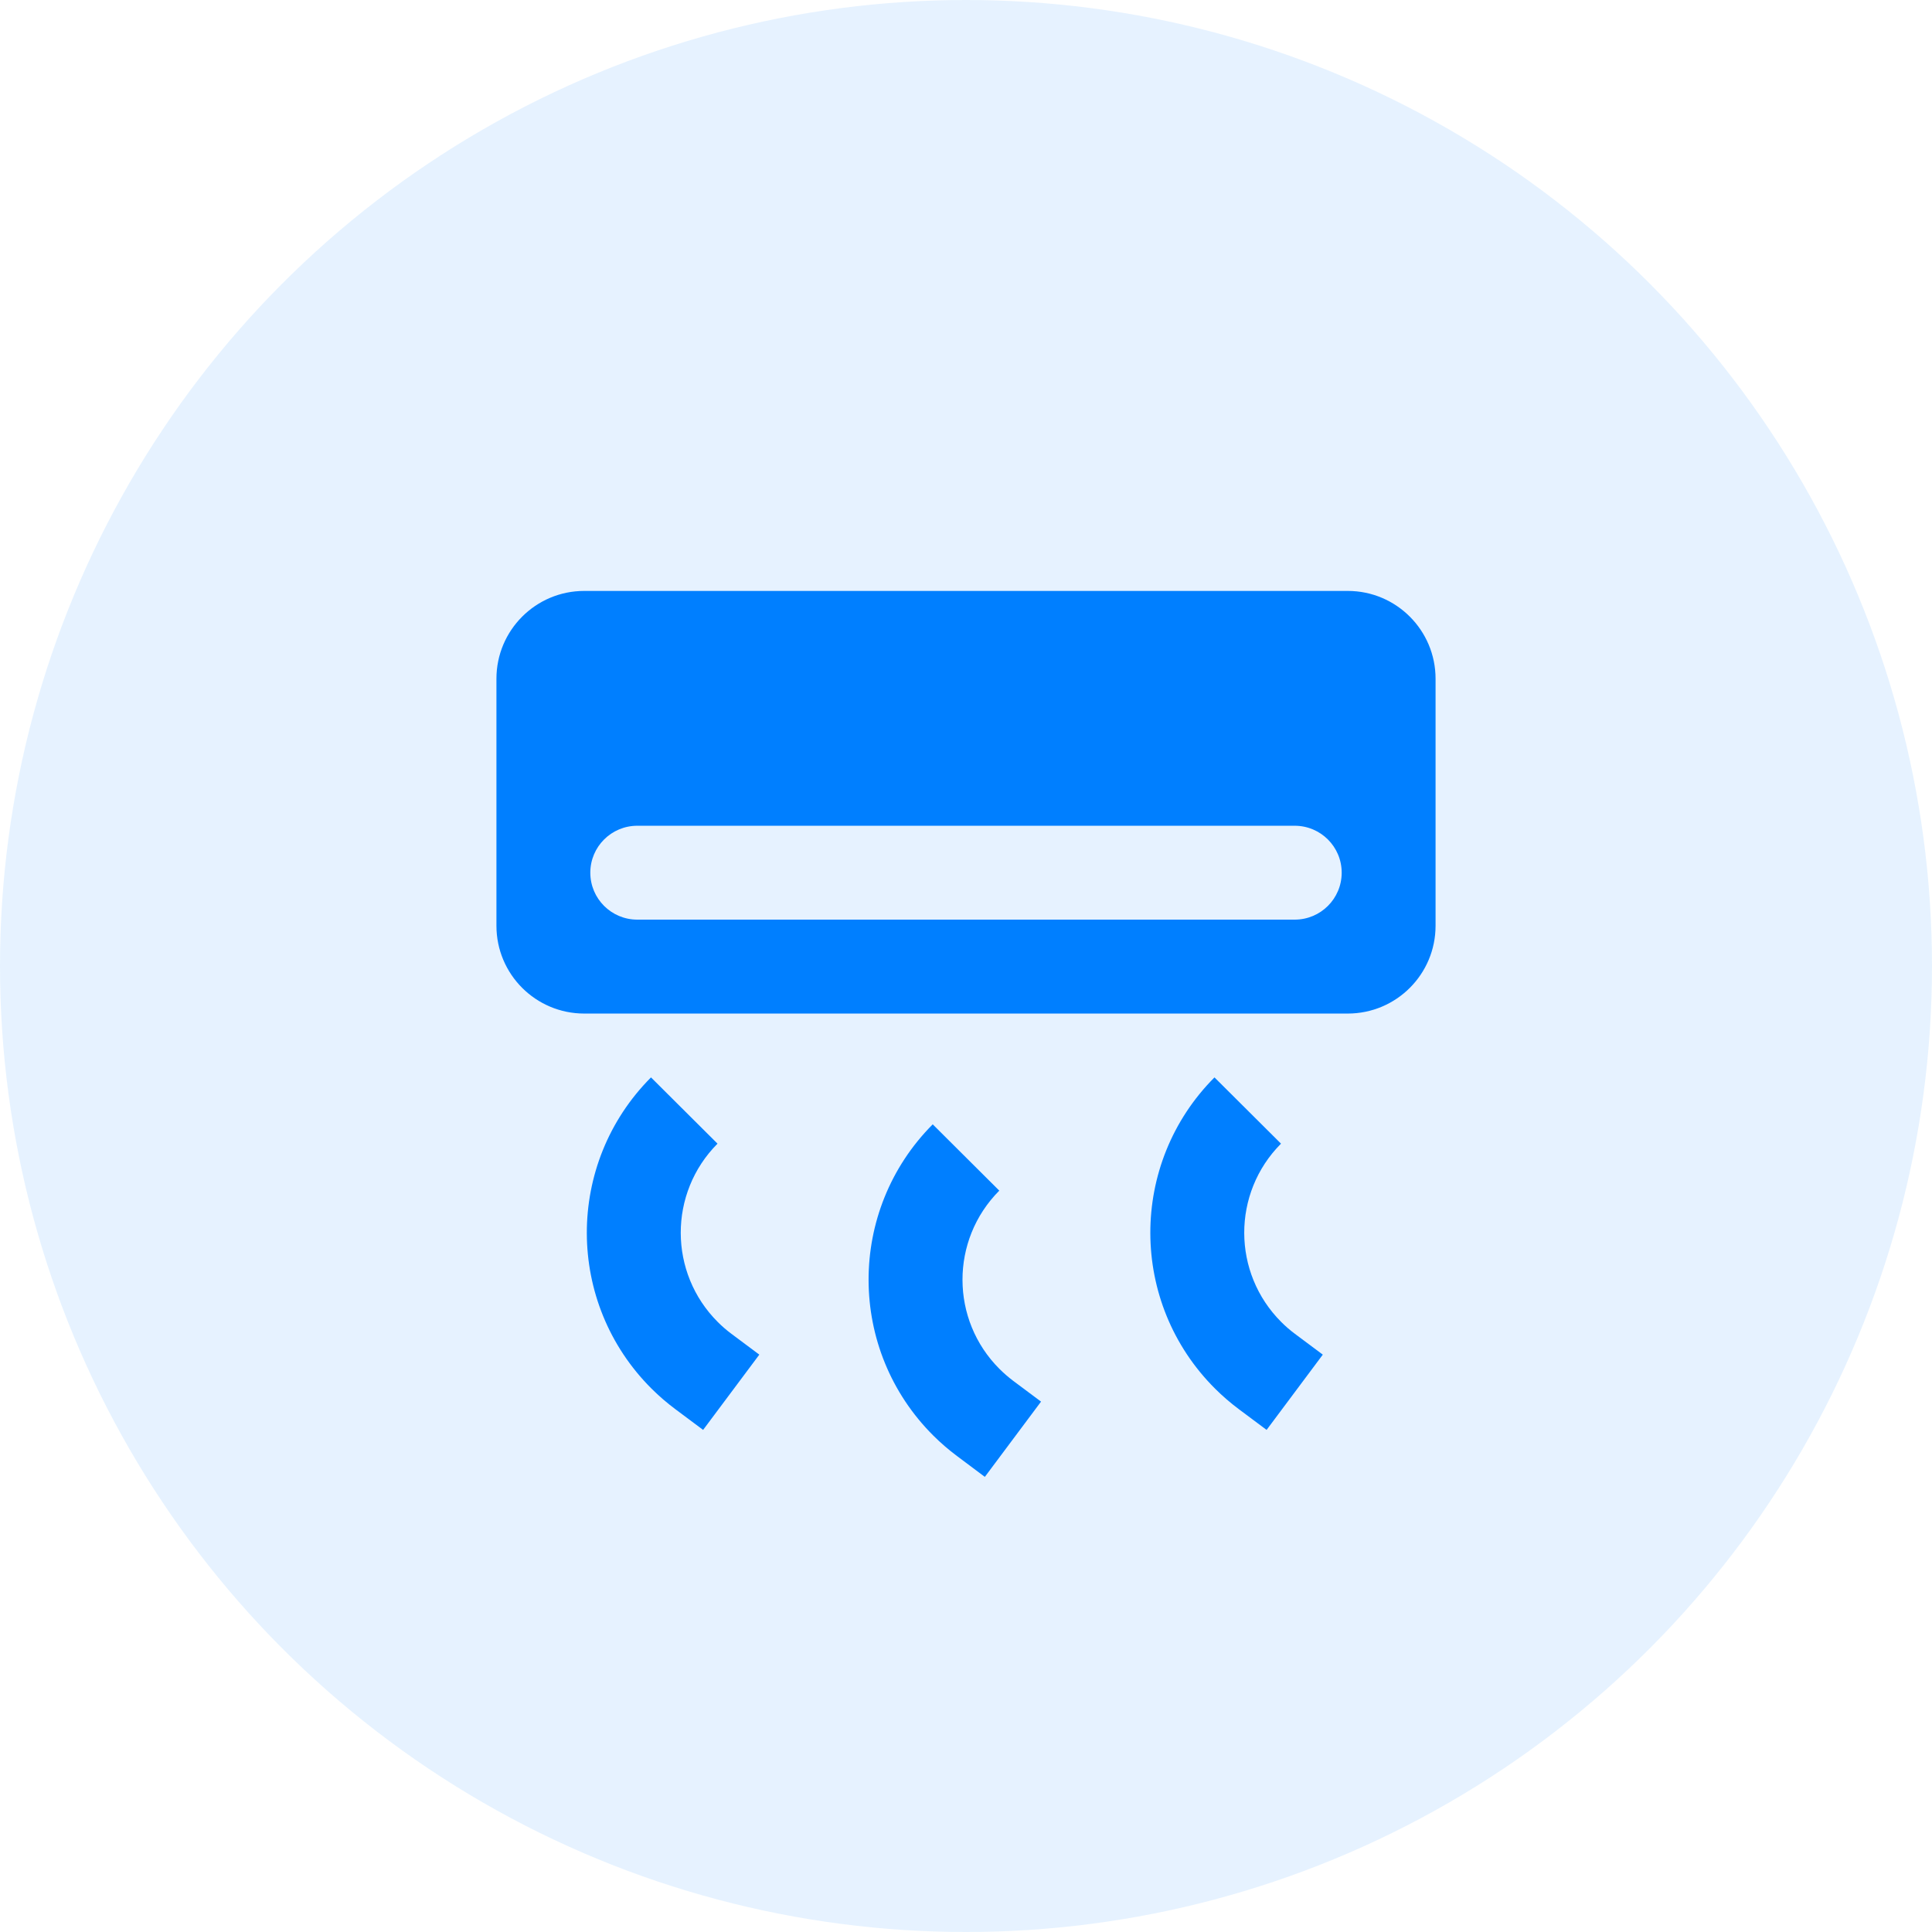 <?xml version="1.0" encoding="UTF-8"?>
<svg width="44px" height="44px" viewBox="0 0 44 44" version="1.1" xmlns="http://www.w3.org/2000/svg" xmlns:xlink="http://www.w3.org/1999/xlink">
    <!-- Generator: Sketch 63.1 (92452) - https://sketch.com -->
    <title>icon_kongtiao</title>
    <desc>Created with Sketch.</desc>
    <g id="空间详情（0807）✅" stroke="none" stroke-width="1" fill="none" fill-rule="evenodd">
        <g id="XXX控件" transform="translate(-36, -118)" fill="#007FFF">
            <g id="icon_kongtiao" transform="translate(36, 118)">
                <g id="icon_location备份" opacity="0.1">
                    <circle id="椭圆形备份-5" cx="22" cy="22" r="22"></circle>
                </g>
                <g id="Air-conditioning" transform="translate(11, 13)">
                    <path d="M19.694,0.458 C20.799,0.458 21.694,1.354 21.694,2.458 L21.694,8.083 C21.694,9.188 20.799,10.083 19.694,10.083 L2.306,10.083 C1.201,10.083 0.306,9.188 0.306,8.083 L0.306,2.458 C0.306,1.354 1.201,0.458 2.306,0.458 L19.694,0.458 Z M18.486,5.806 L3.514,5.806 C2.923,5.806 2.444,6.284 2.444,6.875 C2.444,7.466 2.923,7.944 3.514,7.944 L3.514,7.944 L18.486,7.944 C19.077,7.944 19.556,7.466 19.556,6.875 C19.556,6.284 19.077,5.806 18.486,5.806 L18.486,5.806 Z" id="Combined-Shape"></path>
                    <path d="M10.242,12.606 L11.758,14.116 C10.638,15.241 10.641,17.06 11.766,18.18 C11.863,18.276 11.966,18.365 12.074,18.447 L12.709,18.921 L11.429,20.635 L10.795,20.16 C10.605,20.018 10.425,19.863 10.257,19.696 C8.295,17.742 8.289,14.568 10.242,12.606 Z M16.659,11.537 L18.174,13.046 C17.054,14.171 17.058,15.991 18.183,17.111 C18.279,17.207 18.382,17.296 18.491,17.377 L19.126,17.851 L17.846,19.565 L17.211,19.091 C17.021,18.949 16.842,18.794 16.674,18.627 C14.712,16.673 14.705,13.499 16.659,11.537 Z M3.826,11.537 L5.341,13.046 C4.221,14.171 4.225,15.991 5.35,17.111 C5.446,17.207 5.549,17.296 5.658,17.377 L6.293,17.851 L5.013,19.565 L4.378,19.091 C4.188,18.949 4.008,18.794 3.84,18.627 C1.878,16.673 1.872,13.499 3.826,11.537 Z" id="Combined-Shape" fill-rule="nonzero"></path>
                </g>
            </g>
        </g>
    </g>
</svg>